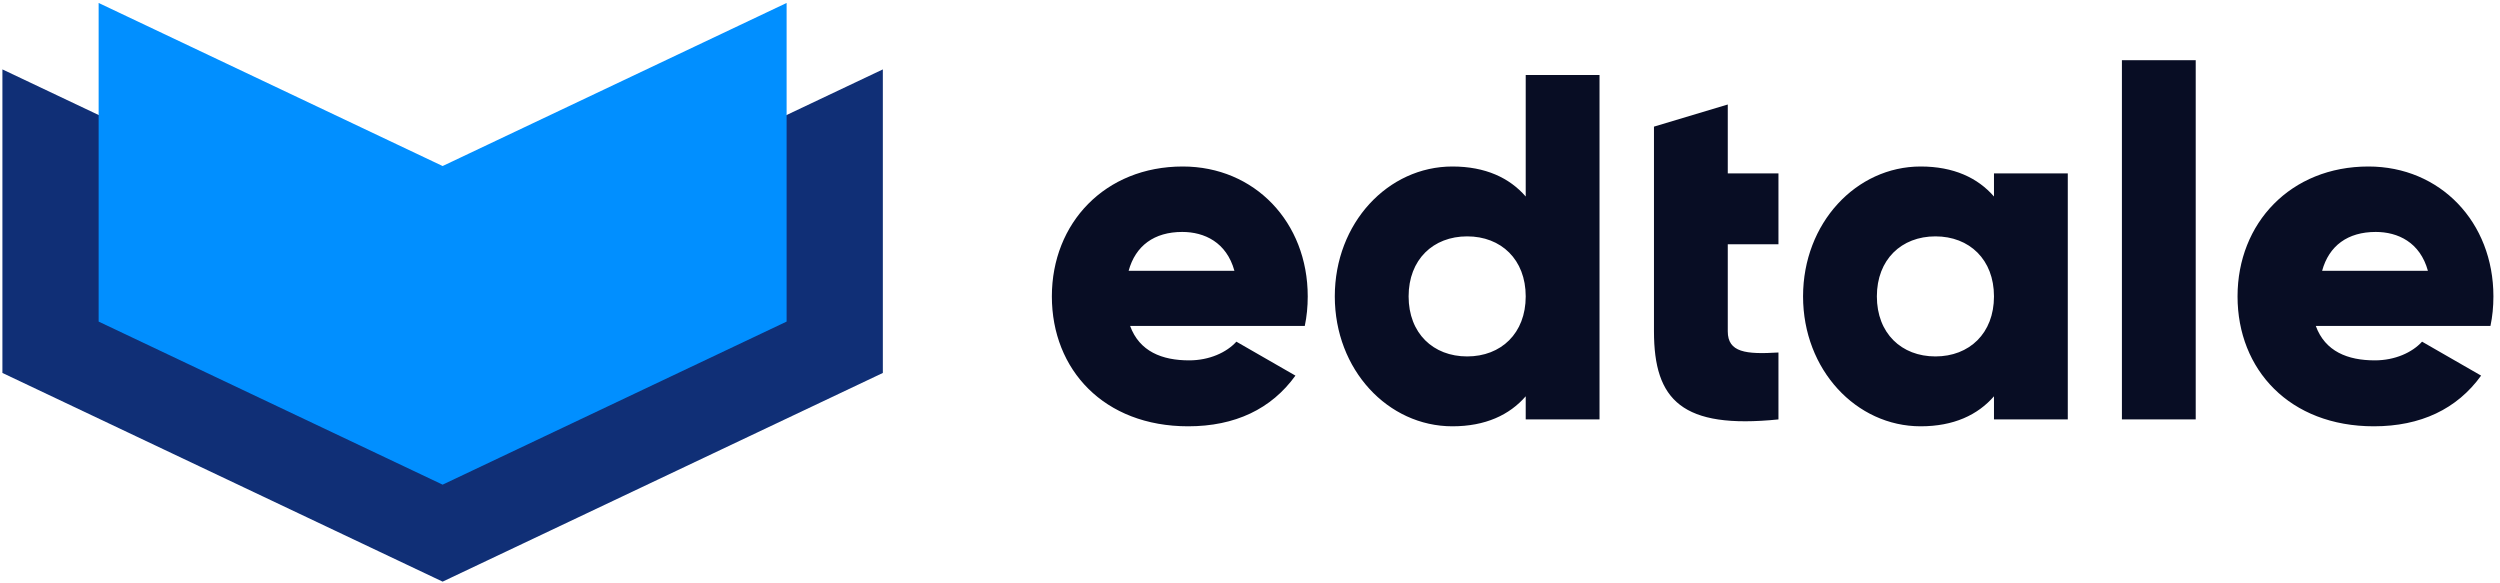 <?xml version="1.0" encoding="UTF-8"?>
<svg width="519px" height="121px" viewBox="0 0 519 121" version="1.1" xmlns="http://www.w3.org/2000/svg" xmlns:xlink="http://www.w3.org/1999/xlink">
    <title>Group 3 Copy</title>
    <g id="Page-1" stroke="none" stroke-width="1" fill="none" fill-rule="evenodd">
        <g id="Artboard" transform="translate(-494, -378)">
            <g id="Group-3-Copy" transform="translate(494.5, 378)">
                <path d="M246.163,88.5 C255.867,88.5 263.427,84.925 268.432,77.978 L256.174,70.93 C254.131,73.177 250.556,74.812 246.367,74.812 C240.749,74.812 236.05,72.973 234.109,67.661 L270.373,67.661 C270.781,65.72 270.986,63.677 270.986,61.532 C270.986,46.108 259.953,34.565 245.04,34.565 C228.9,34.565 217.867,46.312 217.867,61.532 C217.867,76.753 228.695,88.5 246.163,88.5 Z M255.765,56.22 L233.803,56.22 C235.233,51.011 239.115,48.151 244.937,48.151 C249.534,48.151 254.131,50.296 255.765,56.22 Z M301.018,88.5 C307.862,88.5 312.867,86.151 316.238,82.269 L316.238,87.07 L331.561,87.07 L331.561,15.565 L316.238,15.565 L316.238,40.796 C312.867,36.914 307.862,34.565 301.018,34.565 C287.636,34.565 276.604,46.312 276.604,61.532 C276.604,76.753 287.636,88.5 301.018,88.5 Z M304.083,73.995 C297.034,73.995 291.927,69.194 291.927,61.532 C291.927,53.871 297.034,49.07 304.083,49.07 C311.131,49.07 316.238,53.871 316.238,61.532 C316.238,69.194 311.131,73.995 304.083,73.995 Z M368.708,87.07 L368.708,73.177 C361.966,73.586 358.186,73.177 358.186,68.785 L358.186,50.704 L368.708,50.704 L368.708,35.995 L358.186,35.995 L358.186,21.694 L342.864,26.29 L342.864,35.995 L342.864,50.704 L342.864,68.785 C342.864,83.086 348.686,89.113 368.708,87.07 Z M398.229,88.5 C405.073,88.5 410.079,86.151 413.45,82.269 L413.45,87.07 L428.772,87.07 L428.772,35.995 L413.45,35.995 L413.45,40.796 C410.079,36.914 405.073,34.565 398.229,34.565 C384.848,34.565 373.815,46.312 373.815,61.532 C373.815,76.753 384.848,88.5 398.229,88.5 Z M401.294,73.995 C394.245,73.995 389.138,69.194 389.138,61.532 C389.138,53.871 394.245,49.07 401.294,49.07 C408.342,49.07 413.45,53.871 413.45,61.532 C413.45,69.194 408.342,73.995 401.294,73.995 Z M455.331,87.07 L455.331,12.5 L440.009,12.5 L440.009,87.07 L455.331,87.07 Z M492.31,88.5 C502.014,88.5 509.573,84.925 514.579,77.978 L502.321,70.93 C500.278,73.177 496.702,74.812 492.514,74.812 C486.896,74.812 482.197,72.973 480.256,67.661 L516.52,67.661 C516.928,65.72 517.133,63.677 517.133,61.532 C517.133,46.108 506.1,34.565 491.186,34.565 C475.047,34.565 464.014,46.312 464.014,61.532 C464.014,76.753 474.842,88.5 492.31,88.5 Z M503.534,56.22 L481.571,56.22 C483.001,51.011 486.883,48.151 492.706,48.151 C497.302,48.151 501.899,50.296 503.534,56.22 Z" id="edtale-copy-2" fill="#080D24" fill-rule="nonzero"></path>
                <g id="Group-2">
                    <g id="Group" transform="translate(0, 14)"></g>
                    <polygon id="Rectangle-Copy" fill="#102F76" fill-rule="nonzero" points="0 14.406 91.389 57.73 182.778 14.406 182.778 77.423 91.389 120.747 0 77.423"></polygon>
                    <polygon id="Rectangle" fill="#018FFF" fill-rule="nonzero" points="19.977 0.614 91.389 34.468 162.801 0.614 162.801 66.761 91.389 100.614 19.977 66.761"></polygon>
                </g>
            </g>
        </g>
    </g>
</svg>